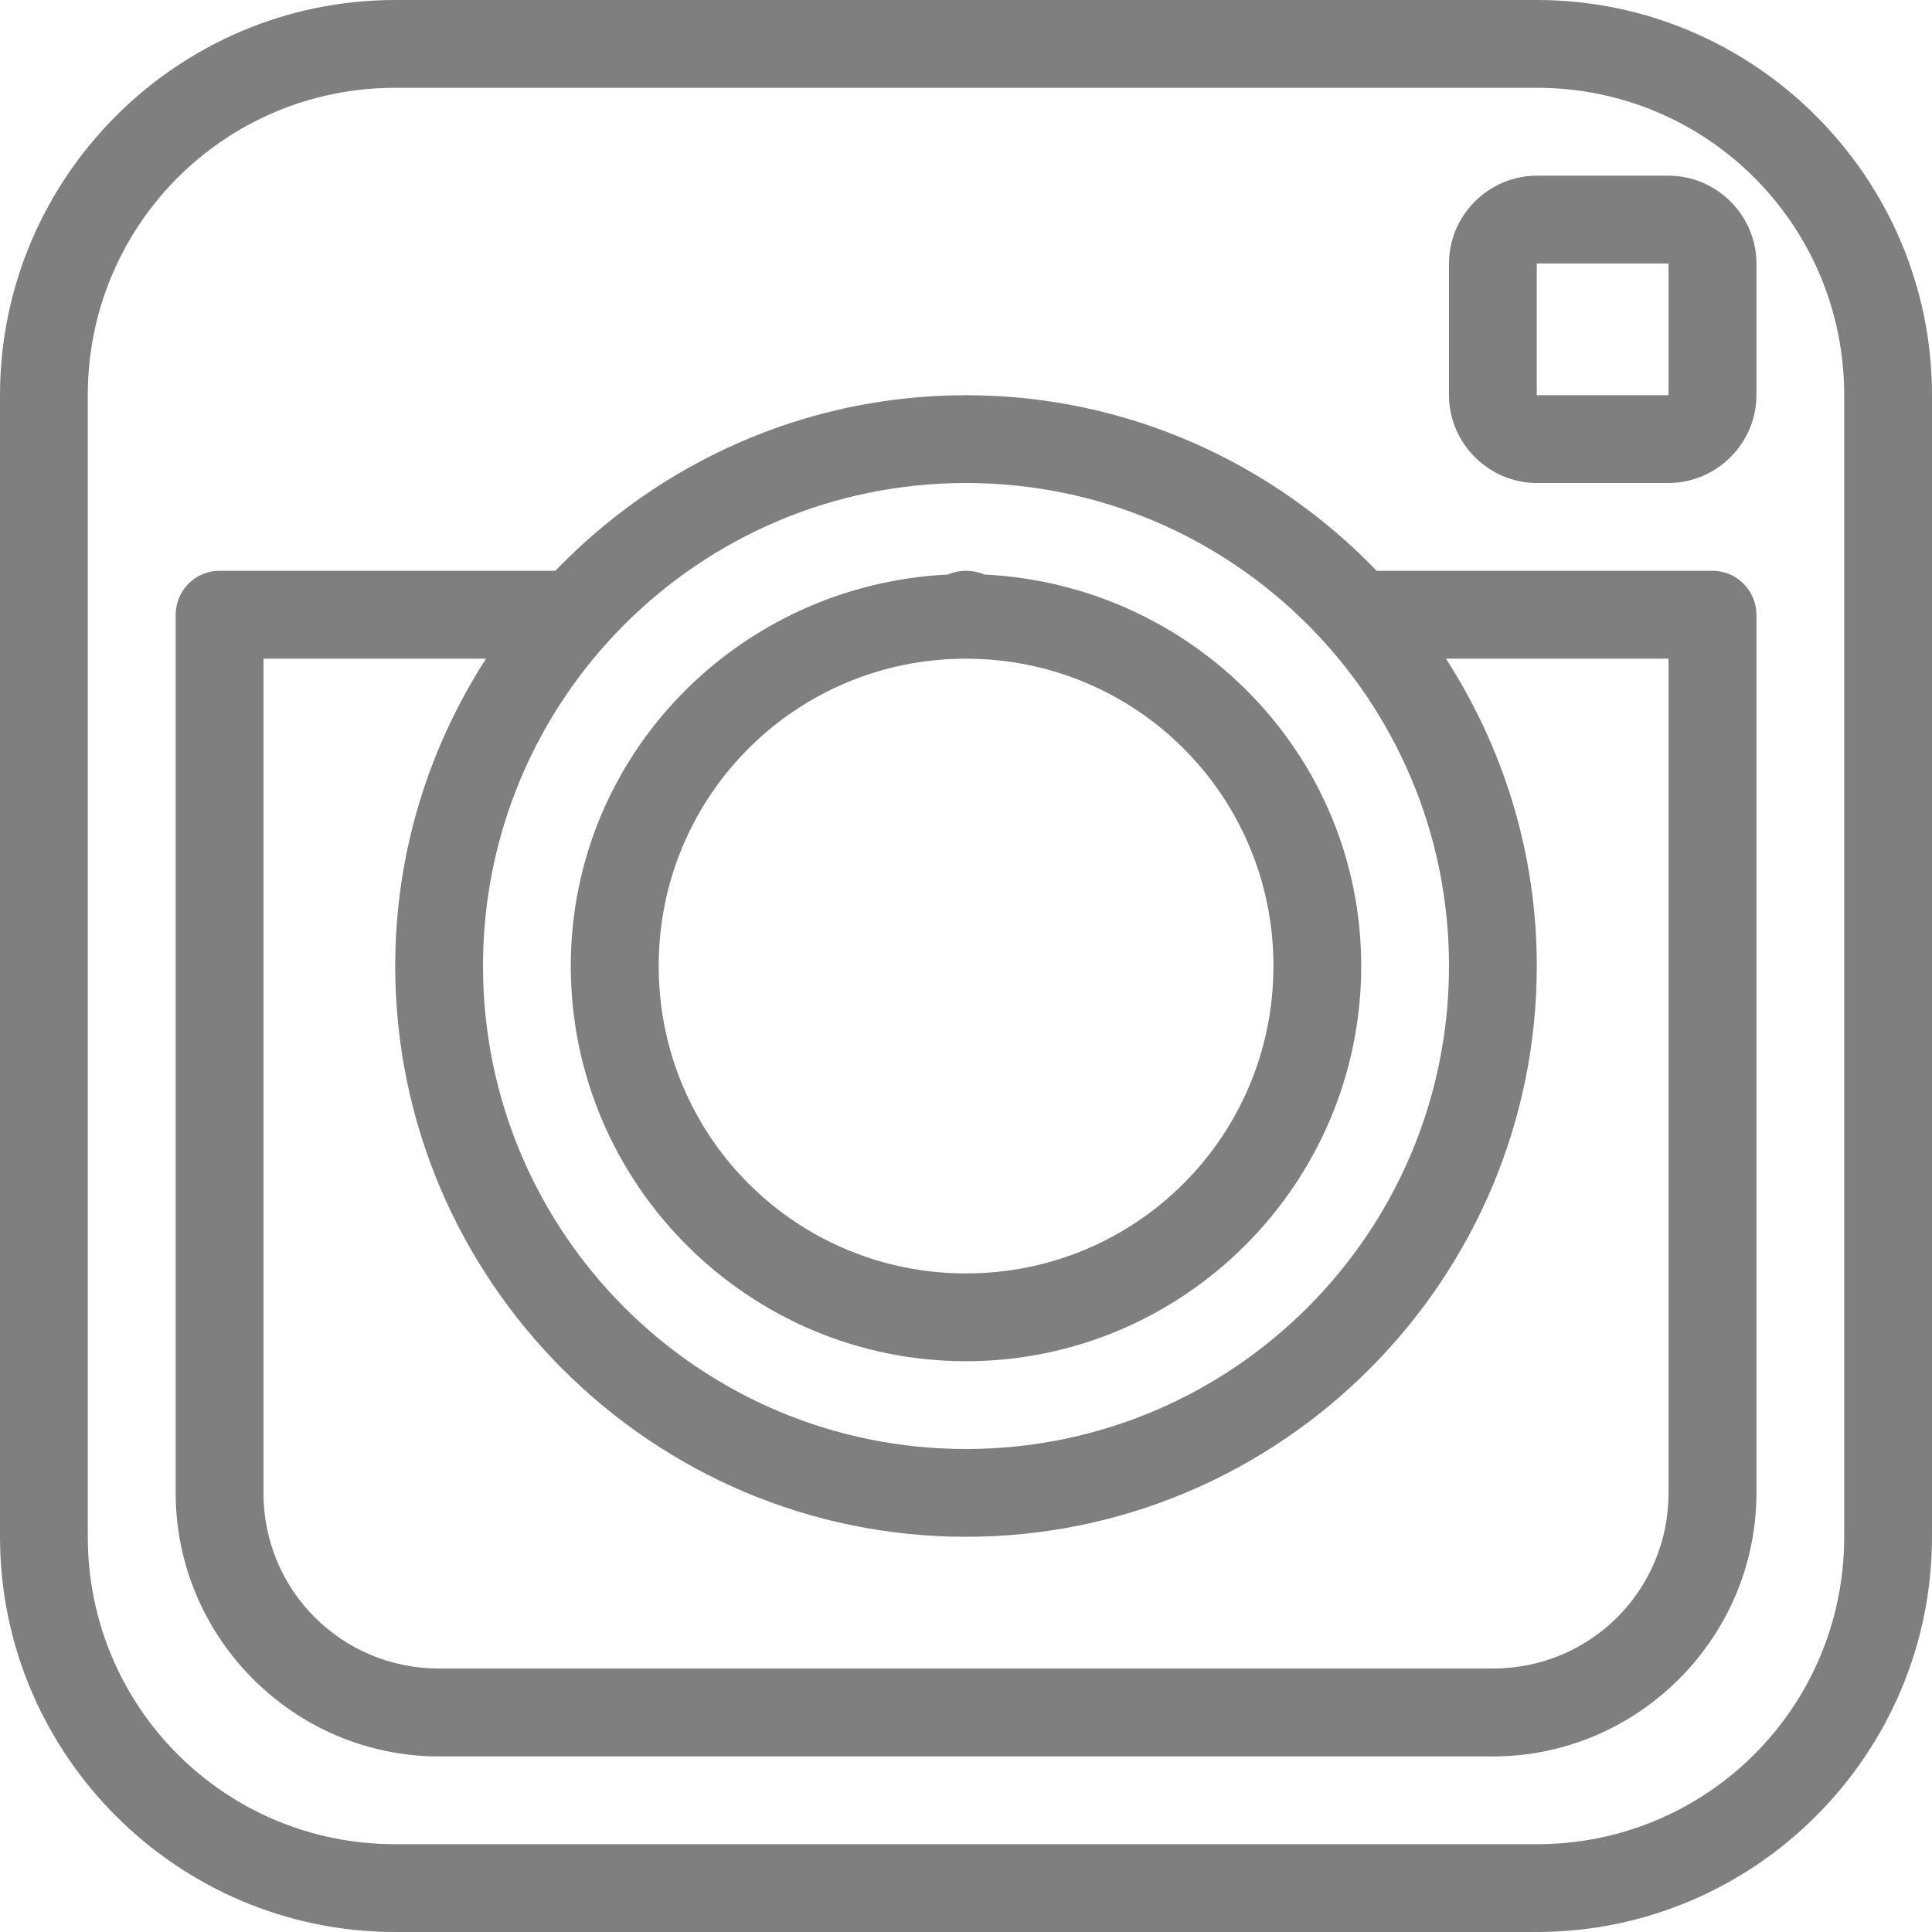 <svg width="16" height="16" viewBox="0 0 16 16" fill="none" xmlns="http://www.w3.org/2000/svg">
<path fill-rule="evenodd" clip-rule="evenodd" d="M3.273 0C1.47 0 0 1.47 0 3.273V12.727C0 14.53 1.47 16 3.273 16H12.727C14.53 16 16 14.53 16 12.727V3.273C16 1.47 14.53 0 12.727 0H3.273ZM3.273 0.727H12.727C14.137 0.727 15.273 1.863 15.273 3.273V12.727C15.273 14.137 14.137 15.273 12.727 15.273H3.273C1.863 15.273 0.727 14.137 0.727 12.727V3.273C0.727 1.863 1.863 0.727 3.273 0.727ZM12 2.182C12 1.783 12.329 1.455 12.727 1.455H13.818C14.216 1.455 14.546 1.783 14.546 2.182V3.273C14.546 3.671 14.216 4 13.818 4H12.727C12.329 4 12 3.671 12 3.273V2.182ZM12.727 2.182H13.818V3.273H12.727V2.182ZM4.599 4.727C5.46 3.833 6.666 3.273 8 3.273C9.334 3.273 10.54 3.833 11.401 4.727H14.182C14.383 4.727 14.545 4.89 14.546 5.091V12.364C14.546 13.564 13.564 14.546 12.364 14.546H3.636C2.436 14.546 1.455 13.564 1.455 12.364V5.091C1.455 4.89 1.617 4.727 1.818 4.727H4.599ZM8 4C10.209 4 12 5.791 12 8C12 10.209 10.209 12 8 12C5.791 12 4 10.209 4 8C4 5.791 5.791 4 8 4ZM7.851 4.758C7.898 4.737 7.949 4.727 8 4.727C8.052 4.727 8.103 4.737 8.151 4.758C9.88 4.841 11.273 6.25 11.273 8C11.273 9.803 9.803 11.273 8 11.273C6.197 11.273 4.727 9.803 4.727 8C4.727 6.249 6.121 4.841 7.851 4.758ZM2.182 5.455H4.025C3.551 6.191 3.273 7.063 3.273 8C3.273 10.603 5.397 12.727 8 12.727C10.603 12.727 12.727 10.603 12.727 8C12.727 7.063 12.449 6.191 11.975 5.455H13.818V12.364C13.818 13.171 13.171 13.818 12.364 13.818H3.636C2.829 13.818 2.182 13.171 2.182 12.364V5.455ZM10.546 8C10.546 6.59 9.41 5.455 8 5.455C6.59 5.455 5.455 6.59 5.455 8C5.455 9.41 6.59 10.546 8 10.546C9.41 10.546 10.546 9.41 10.546 8Z" fill="#7F7F7F"/>
</svg>
